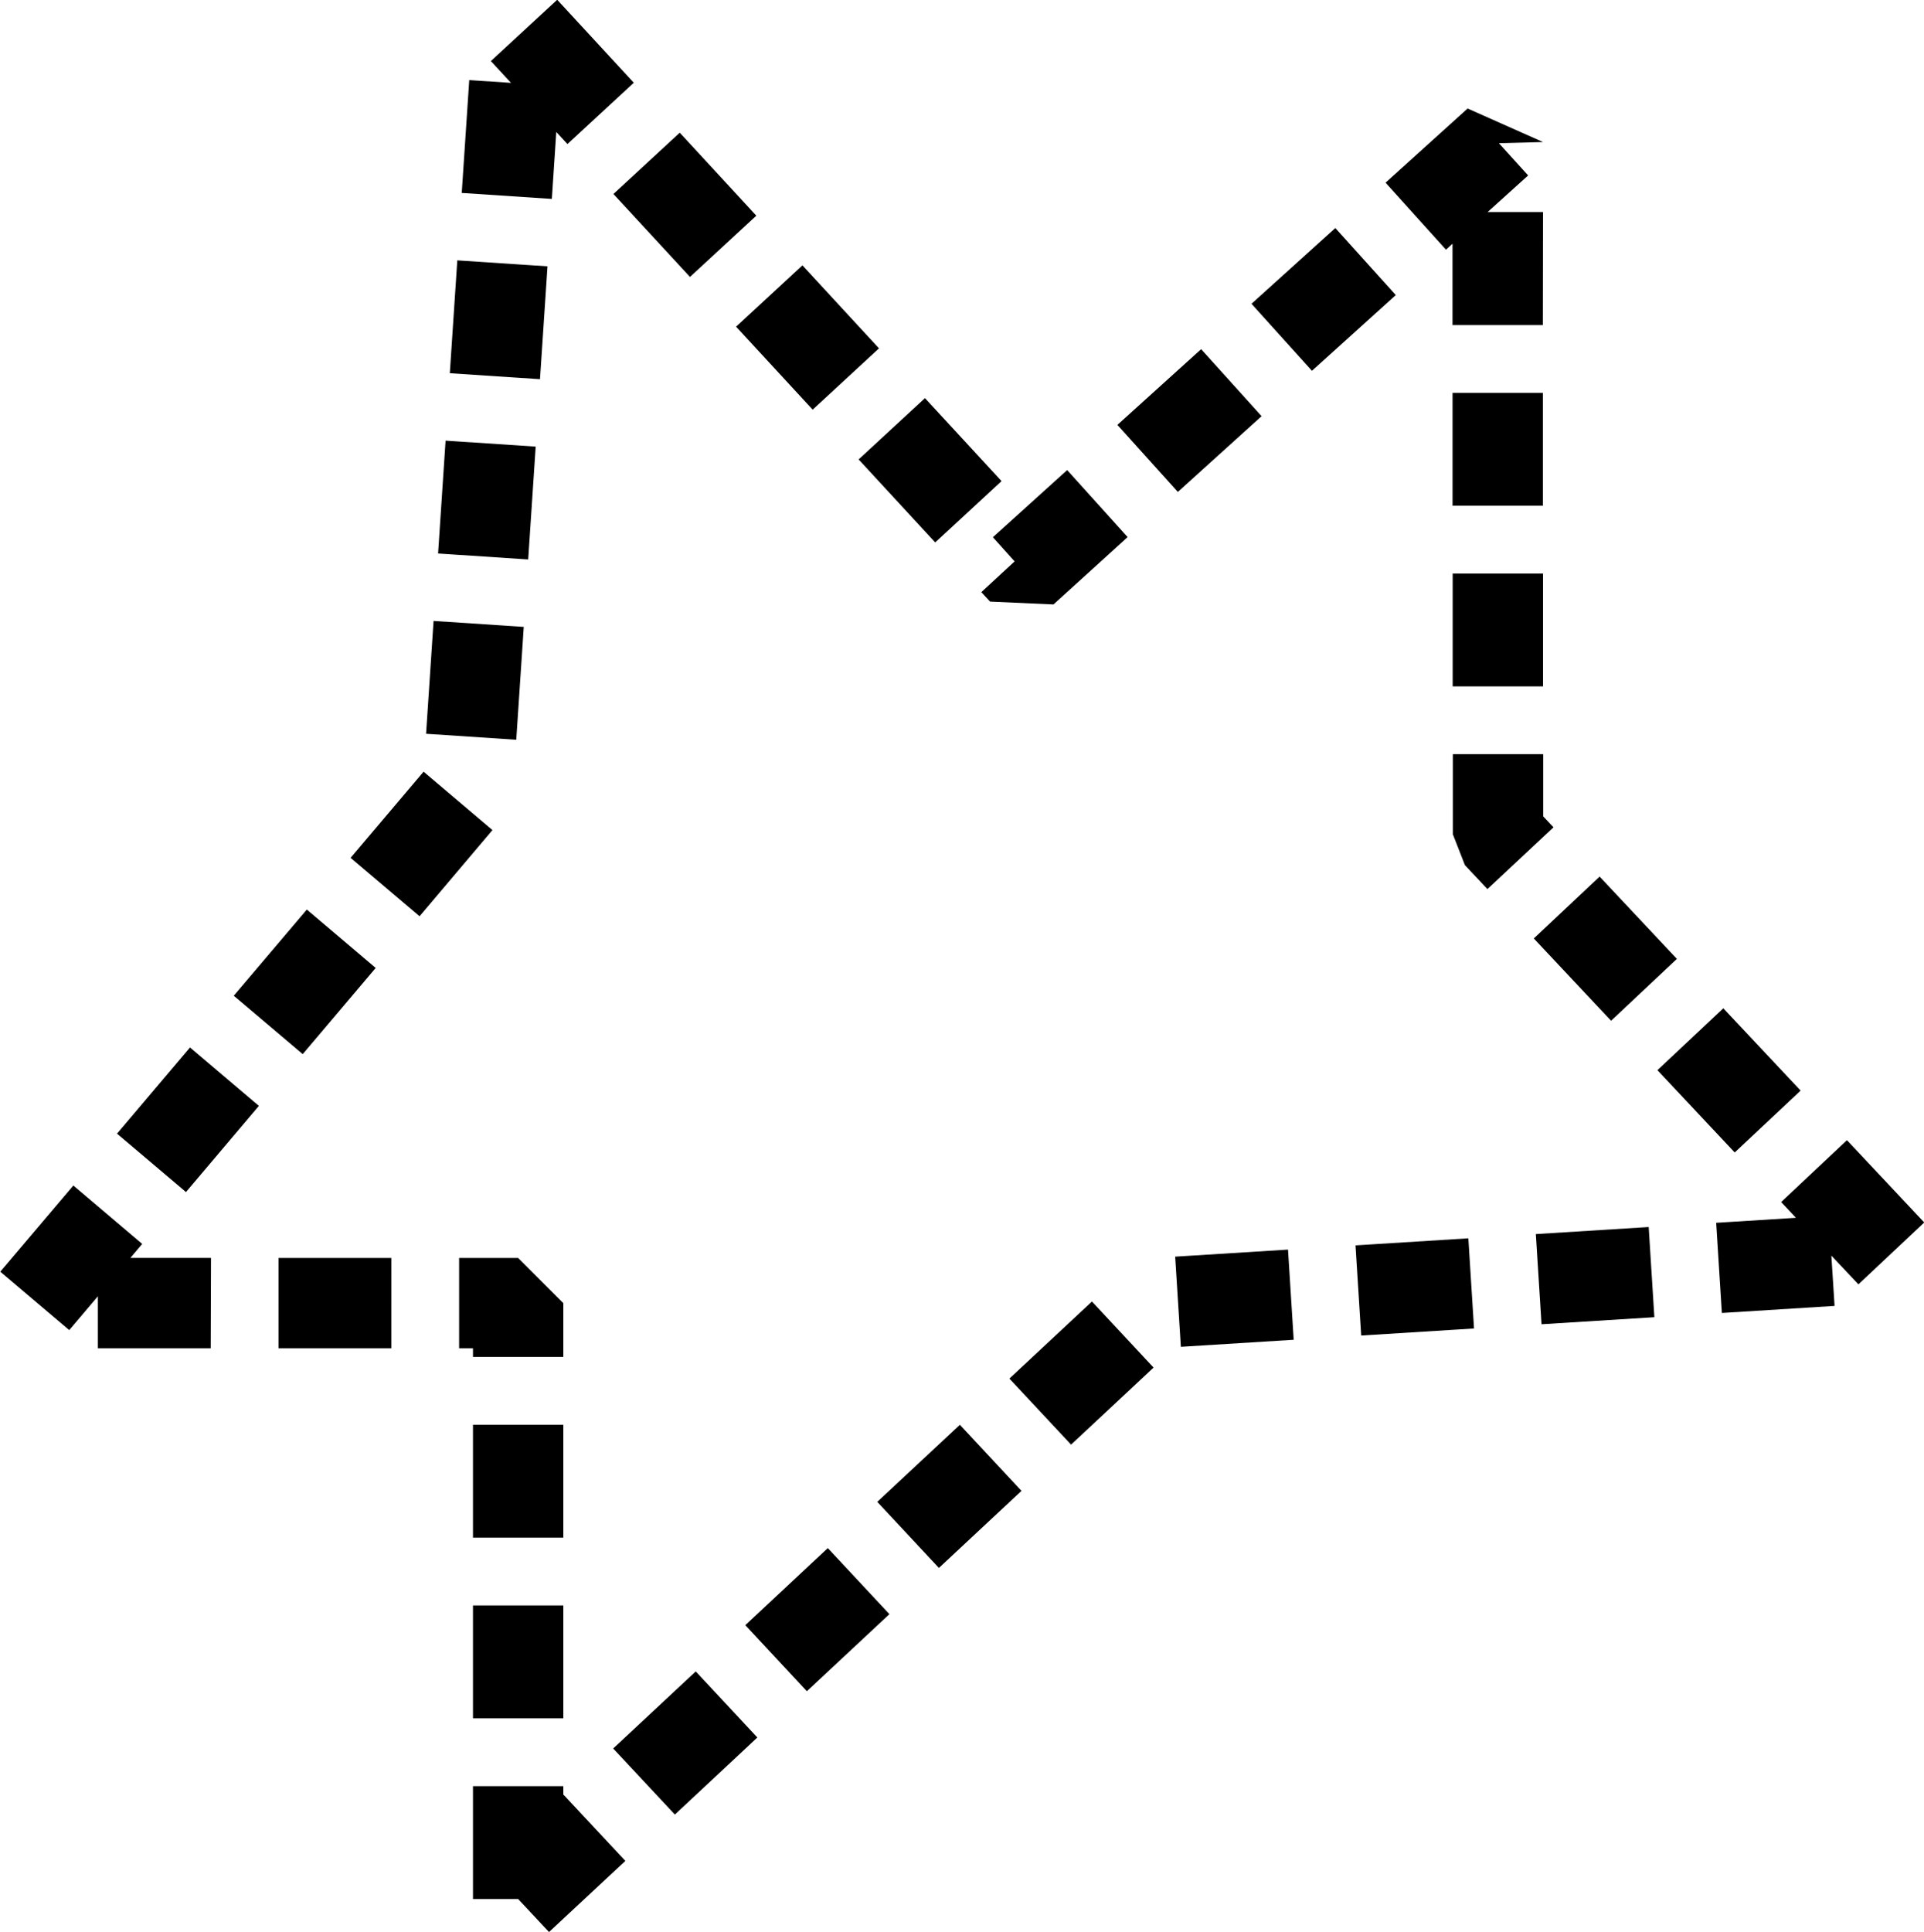 <svg xmlns="http://www.w3.org/2000/svg" width="47.744" height="47.936" viewBox="0 0 47.744 47.936">
  <path id="Path_57" data-name="Path 57" d="M10536.7,919.524l-.766-.819h-1.121v-2.8h2.242v.222l.008-.007,1.531,1.639Zm3.123-2.915-1.531-1.639,2.049-1.912,1.529,1.639Zm-2.768-2.388h-2.242v-2.8h2.242Zm6.043-.672-1.527-1.639,2.047-1.912,1.529,1.639Zm3.277-3.059-1.529-1.639,2.049-1.912,1.529,1.639Zm-9.32-.752h-2.242v-2.8h2.242Zm12.6-2.307-1.531-1.639,2.049-1.912,1.529,1.639Zm-12.6-2.176h-2.242v-.215h-.344V902.8h1.465l1.121,1.121Zm-4.268-.215h-2.8V902.8h2.8Zm-4.482,0h-2.8V903.75l-.711.839-1.711-1.449,1.813-2.138,1.709,1.449-.293.347h2Zm24.074-.036-.141-2.237,2.8-.175.141,2.237Zm4.475-.28-.141-2.237,2.8-.175.141,2.237Zm4.475-.28-.141-2.237,2.8-.175.141,2.237Zm4.475-.28-.141-2.237,1.979-.124-.367-.391,1.633-1.535,1.918,2.042-1.633,1.535-.672-.713.08,1.248Zm-38.113-3-1.711-1.449,1.811-2.138,1.709,1.449Zm38.432-.982-1.918-2.042,1.635-1.535,1.918,2.042Zm-35.535-2.44-1.711-1.449,1.813-2.138,1.709,1.449Zm32.467-.828-1.918-2.042,1.633-1.535,1.918,2.042Zm-29.568-2.593-1.711-1.449,1.811-2.138,1.709,1.449Zm26.5-.674-.559-.594-.3-.767V890.3h2.242v1.543l.256.271Zm-24.1-3.705-2.238-.148.186-2.8,2.238.148Zm25.479-1.324h-2.242v-2.8h2.242Zm-12.148-2.033-1.574-.071-.217-.234.826-.763-.539-.6,1.844-1.666,1.5,1.663Zm-13.035-1.116-2.236-.148.186-2.8,2.236.148Zm10.1-.423-1.9-2.059,1.646-1.521,1.9,2.059Zm15.08-.911h-2.242v-2.8h2.242Zm-9.059-.342-1.5-1.663,2.078-1.879,1.5,1.663Zm-9.062-2.041-1.9-2.059,1.646-1.521,1.9,2.059Zm-6.766-.756-2.238-.148.186-2.8,2.238.148Zm19.156-.208-1.5-1.663,2.08-1.879,1.5,1.663Zm5.73-1.135h-2.242v-2.018l-.162.148-1.5-1.663,2.037-1.84,1.871.832-1.094.029.725.8-1.006.908h1.375Zm-21.164-1.194-1.9-2.058,1.646-1.521,1.9,2.059Zm-3.428-1.936-2.236-.148.186-2.8,1.037.069-.5-.541,1.646-1.521,1.9,2.059-1.646,1.521-.277-.3Z" transform="translate(-10523.076 -871.588)"/>
</svg>

